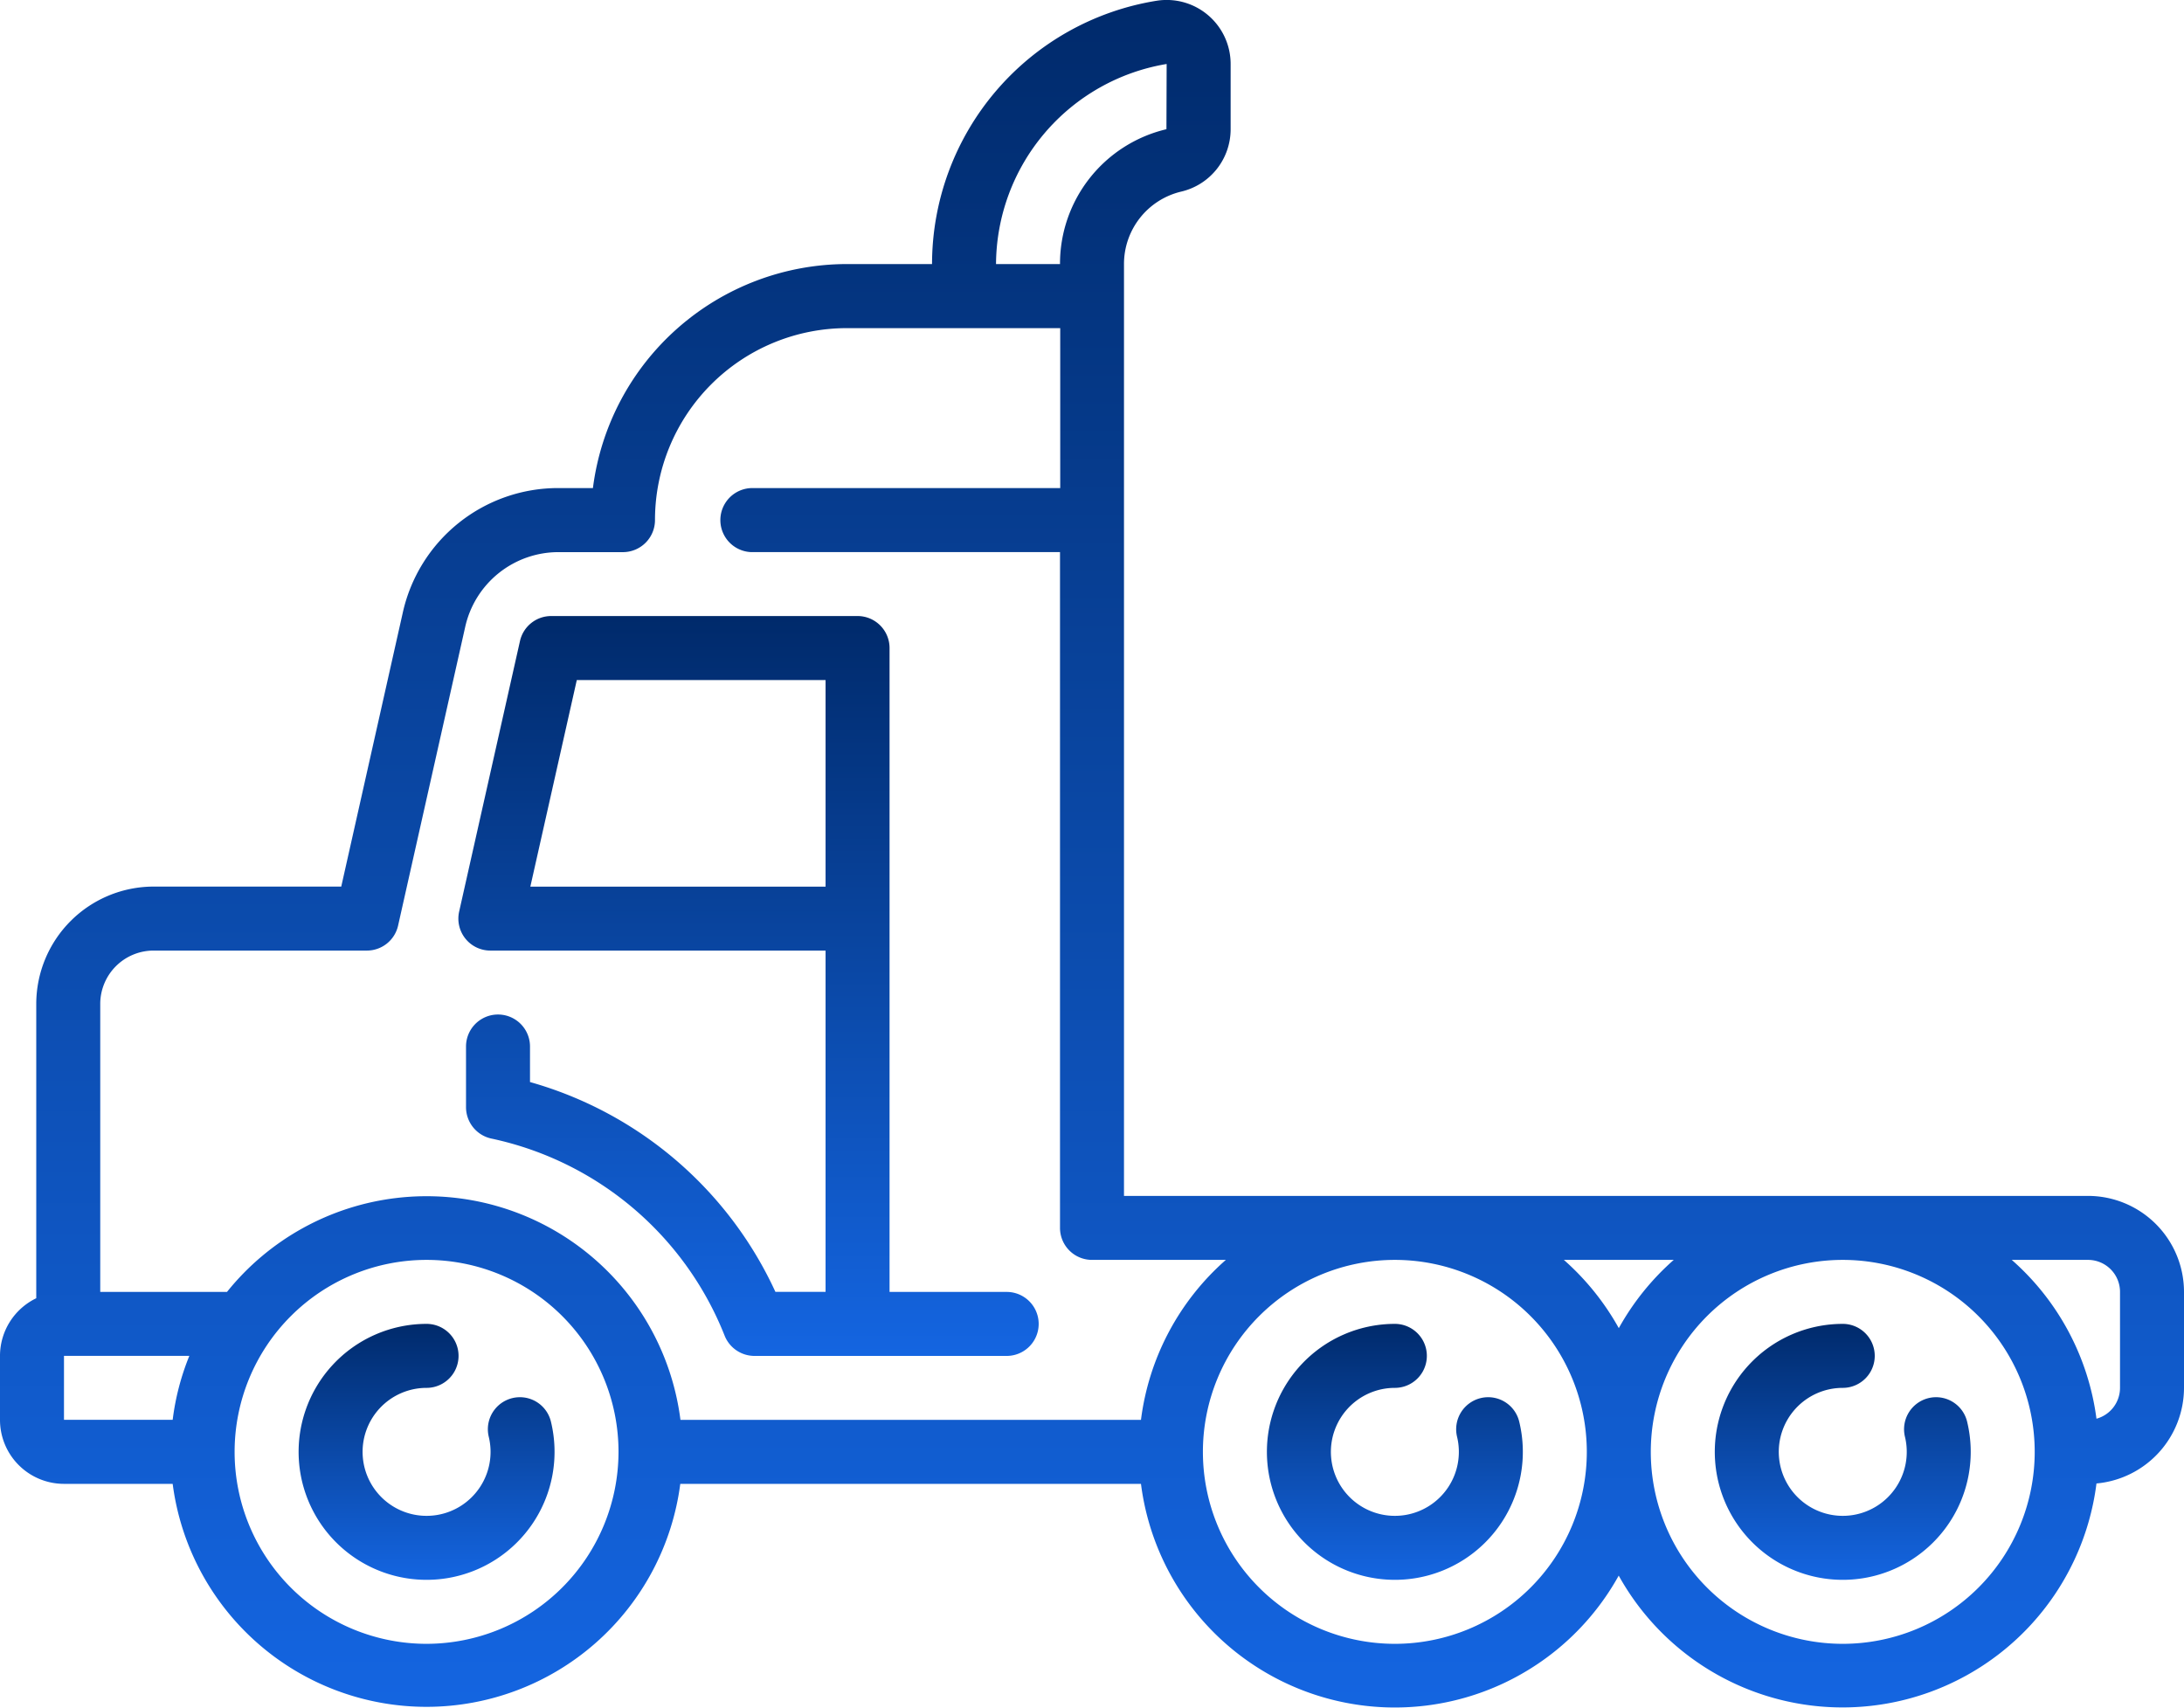 <svg id="Layer_1" data-name="Layer 1" xmlns="http://www.w3.org/2000/svg" xmlns:xlink="http://www.w3.org/1999/xlink" viewBox="0 0 512 400.34"><defs><style>.cls-1{fill:url(#linear-gradient);}.cls-2{fill:url(#linear-gradient-2);}.cls-3{fill:url(#linear-gradient-3);}.cls-4{fill:url(#linear-gradient-4);}.cls-5{fill:url(#linear-gradient-5);}</style><linearGradient id="linear-gradient" x1="100" y1="366.34" x2="100" y2="426.34" gradientUnits="userSpaceOnUse"><stop offset="0" stop-color="#002a6b"/><stop offset="0.57" stop-color="#0c4db0"/><stop offset="1" stop-color="#1465e1"/></linearGradient><linearGradient id="linear-gradient-2" x1="327" y1="366.34" x2="327" y2="426.34" xlink:href="#linear-gradient"/><linearGradient id="linear-gradient-3" x1="432" y1="366.34" x2="432" y2="426.34" xlink:href="#linear-gradient"/><linearGradient id="linear-gradient-4" x1="256" y1="56" x2="256" y2="456.34" xlink:href="#linear-gradient"/><linearGradient id="linear-gradient-5" x1="175.48" y1="200.41" x2="175.48" y2="373.84" xlink:href="#linear-gradient"/></defs><title>trailer</title><path class="cls-1" d="M121.88,383.53a7.51,7.51,0,0,0-7.3,9.27A15,15,0,1,1,100,381.34a7.5,7.5,0,0,0,0-15,30,30,0,1,0,29.16,22.93A7.48,7.48,0,0,0,121.88,383.53Z" transform="translate(0 -56)"/><path class="cls-2" d="M347.11,383.74a7.52,7.52,0,0,0-5.53,9.06A15,15,0,1,1,327,381.34a7.5,7.5,0,0,0,0-15,30,30,0,1,0,29.16,22.94A7.49,7.49,0,0,0,347.11,383.74Z" transform="translate(0 -56)"/><path class="cls-3" d="M452.11,383.74a7.52,7.52,0,0,0-5.53,9.06A15,15,0,1,1,432,381.34a7.5,7.5,0,0,0,0-15,30,30,0,1,0,29.16,22.94A7.49,7.49,0,0,0,452.11,383.74Z" transform="translate(0 -56)"/><path class="cls-4" d="M489.5,336.34h-226V117.91a17.44,17.44,0,0,1,13.43-17A15,15,0,0,0,288.5,86.3V71a15,15,0,0,0-17.31-14.83,62.59,62.59,0,0,0-52.69,61.73h-20A60.1,60.1,0,0,0,139,170.41h-8a37.3,37.3,0,0,0-36.59,29.28L80,263.83H36a27.54,27.54,0,0,0-27.5,27.5v69A15,15,0,0,0,0,373.84v15a15,15,0,0,0,15,15H40.48a60,60,0,0,0,119,0h108a60,60,0,0,0,112,21.51,60,60,0,0,0,112-21.6A22.55,22.55,0,0,0,512,381.34v-22.5A22.52,22.52,0,0,0,489.5,336.34ZM273.5,71l-.05,15.29a32.4,32.4,0,0,0-24.95,31.61h-15A47.84,47.84,0,0,1,273.5,71Zm-233,317.83H15v-15H44.39A58.8,58.8,0,0,0,40.48,388.84ZM100,441.34a45,45,0,1,1,45-45A45.05,45.05,0,0,1,100,441.34Zm59.52-52.5a60,60,0,0,0-106.3-30H23.5V291.33A12.52,12.52,0,0,1,36,278.83H86A7.5,7.5,0,0,0,93.32,273l15.73-70a22.4,22.4,0,0,1,22-17.57h15a7.52,7.52,0,0,0,7.5-7.51,45,45,0,0,1,45-45h50v37.5H176a7.51,7.51,0,0,0,0,15h72.5V343.84a7.5,7.5,0,0,0,7.5,7.5h31.38a59.91,59.91,0,0,0-19.9,37.5ZM327,441.34a45,45,0,0,1,0-90h0a45,45,0,0,1,0,90Zm52.5-74a60.51,60.51,0,0,0-12.88-16h25.76A60.31,60.31,0,0,0,379.5,367.34Zm52.5,74a45,45,0,0,1,0-90h0a45,45,0,0,1,0,90Zm65-60a7.51,7.51,0,0,1-5.52,7.23,59.93,59.93,0,0,0-19.86-37.23H489.5a7.5,7.5,0,0,1,7.5,7.5Z" transform="translate(0 -56)"/><path class="cls-5" d="M236,358.84H208.54V207.91a7.5,7.5,0,0,0-7.5-7.5H129.22a7.5,7.5,0,0,0-7.32,5.86l-14.26,63.42a7.49,7.49,0,0,0,7.32,9.14h78.58v80H181.78a90.29,90.29,0,0,0-57.53-49.18v-8.33a7.5,7.5,0,0,0-15,0v14.24a7.53,7.53,0,0,0,6,7.35,75.75,75.75,0,0,1,54.62,46.18,7.54,7.54,0,0,0,7,4.76H236a7.5,7.5,0,0,0,0-15Zm-42.46-95H124.33l10.89-48.42h58.32Z" transform="translate(0 -56)"/></svg>